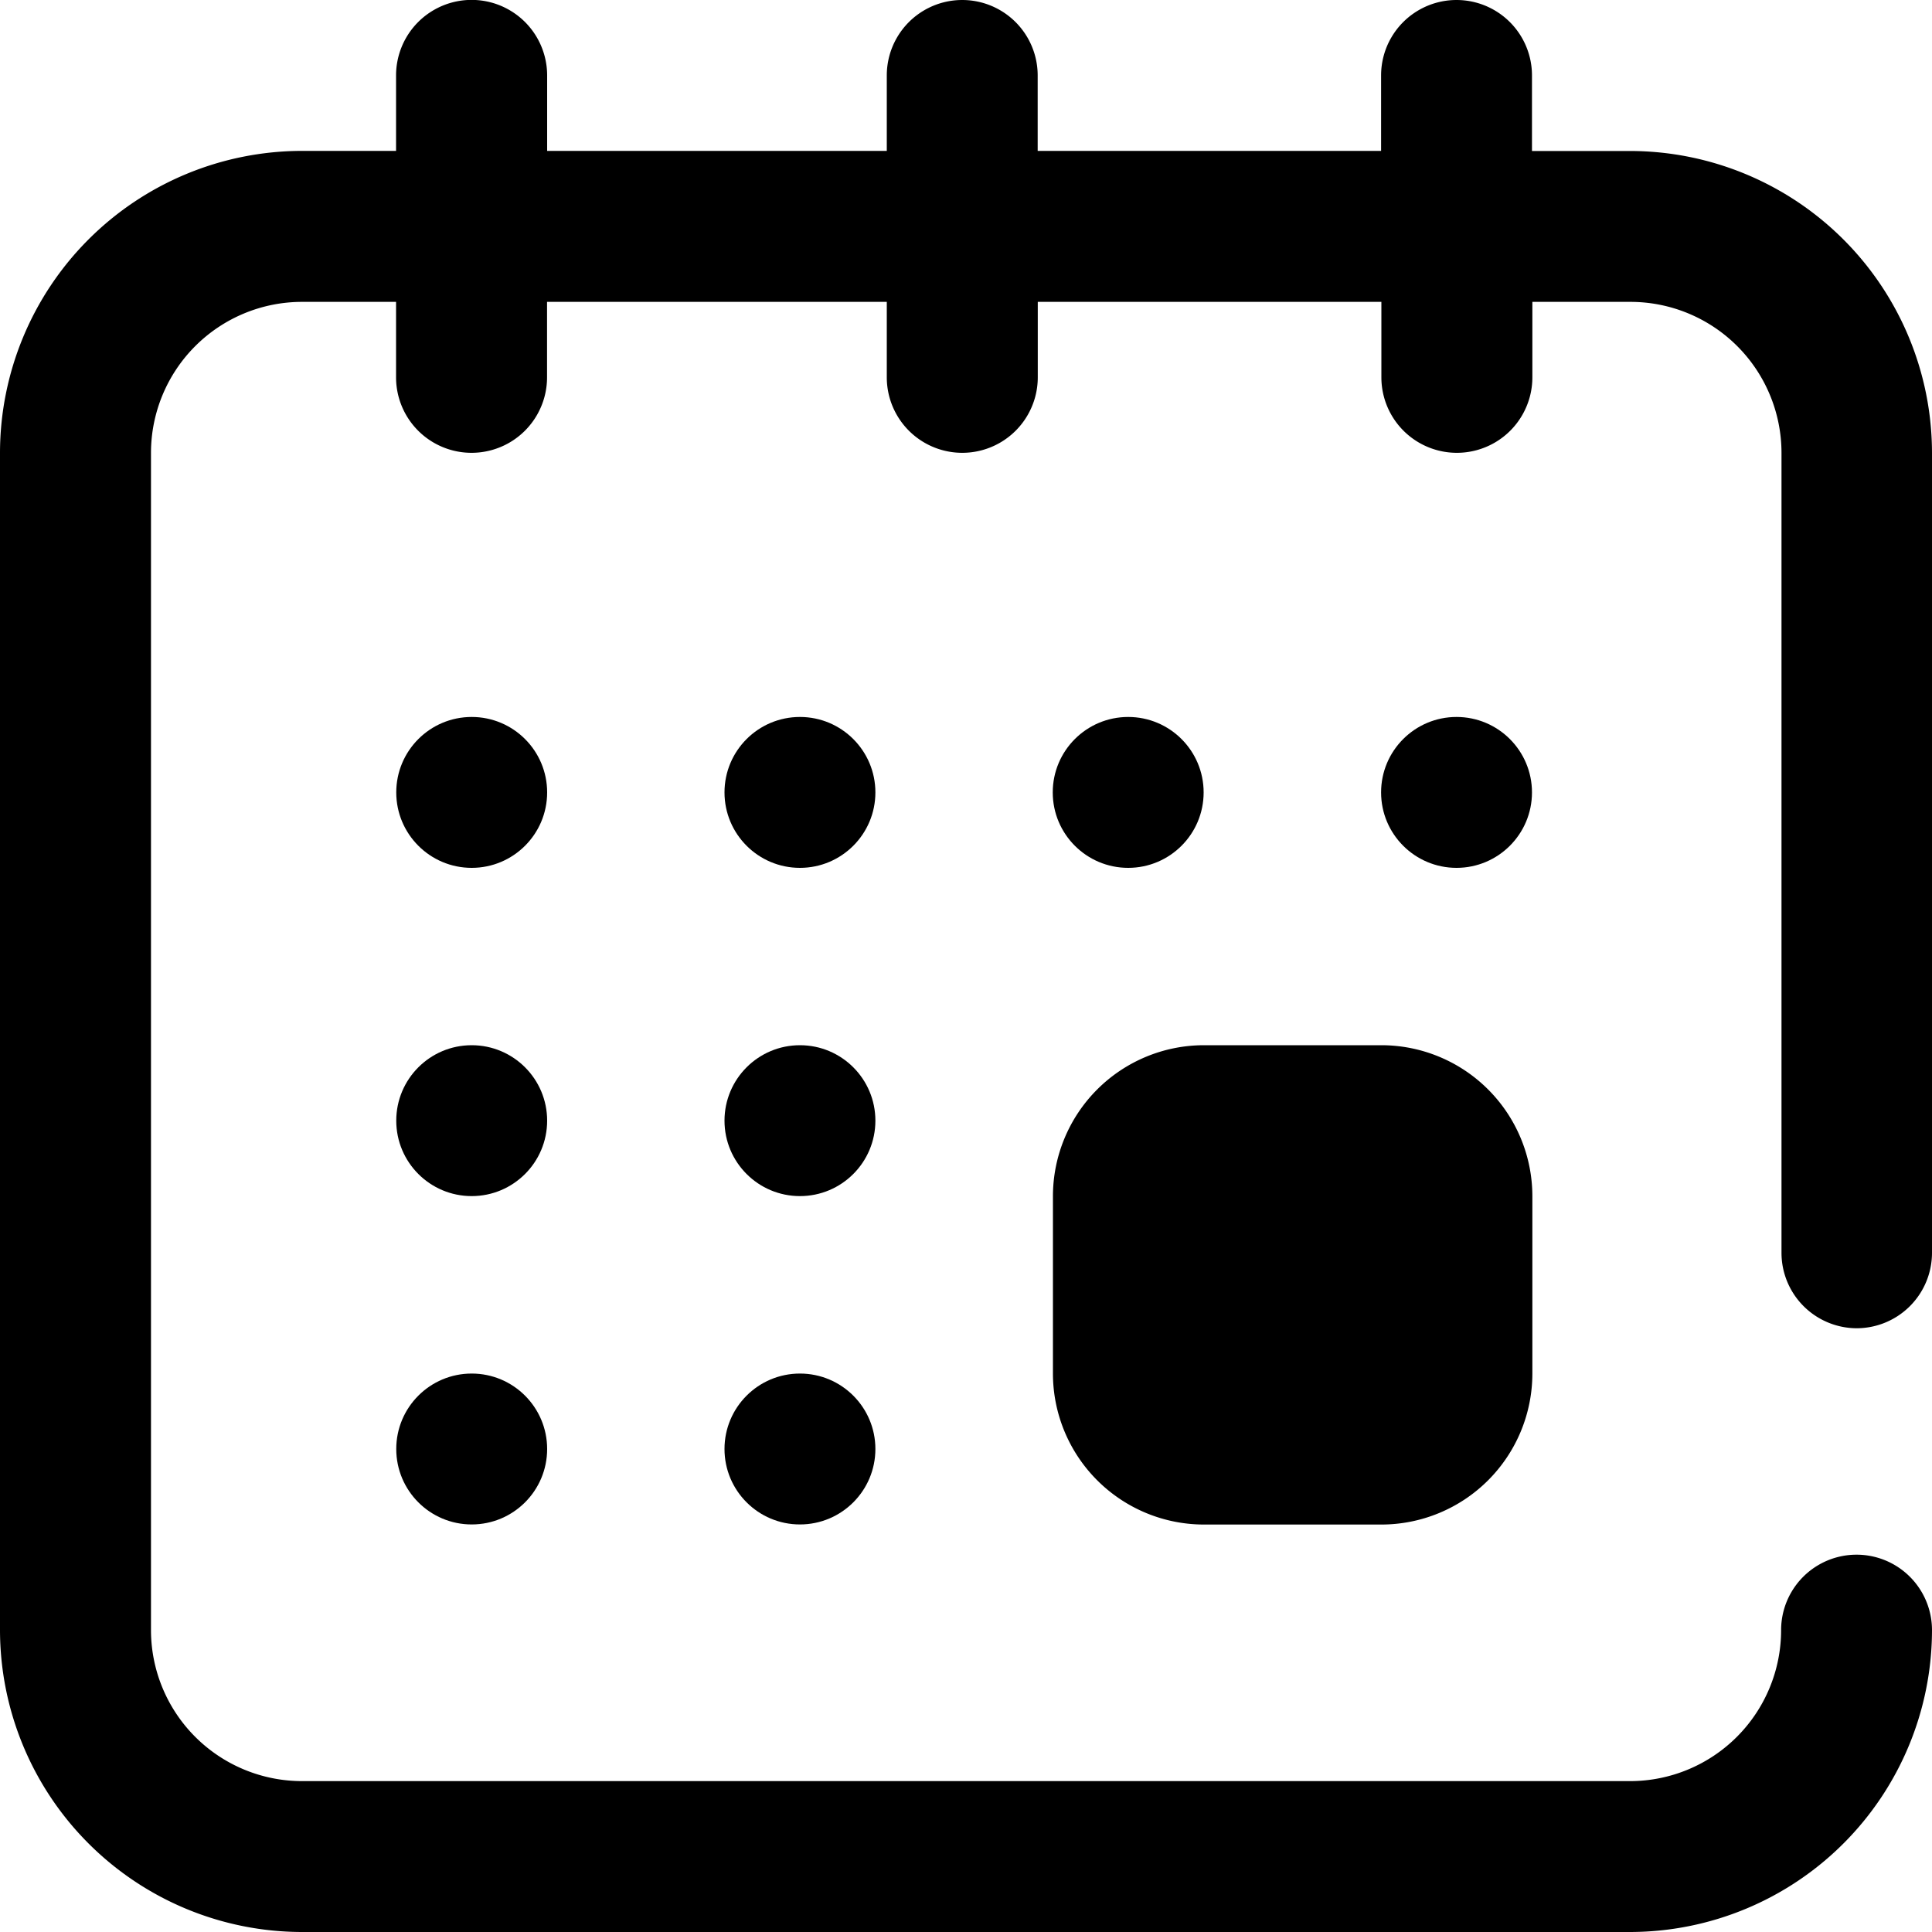 <svg xmlns="http://www.w3.org/2000/svg" xmlns:xlink="http://www.w3.org/1999/xlink" width="20" height="20" viewBox="0 0 20 20">
  <defs>
    <clipPath id="clip-path">
      <rect id="Rectangle_42" data-name="Rectangle 42" width="20" height="20" transform="translate(38 166)" fill="#4c56c0"/>
    </clipPath>
  </defs>
  <g id="Mask_Group_11" data-name="Mask Group 11" transform="translate(-38 -166)" clip-path="url(#clip-path)">
    <g id="calendar_6_" data-name="calendar (6)" transform="translate(38 166)">
      <g id="Group_70" data-name="Group 70">
        <g id="Group_69" data-name="Group 69">
          <path id="Path_173" data-name="Path 173" d="M10.9,14.219a1.564,1.564,0,0,0,1.563,1.563H14.3a1.564,1.564,0,0,0,1.563-1.562V12.383A1.564,1.564,0,0,0,14.3,10.82H12.461A1.564,1.564,0,0,0,10.9,12.383Z"/>
          <circle id="Ellipse_19" data-name="Ellipse 19" cx="0.781" cy="0.781" r="0.781" transform="translate(14.297 7.422)"/>
          <circle id="Ellipse_20" data-name="Ellipse 20" cx="0.781" cy="0.781" r="0.781" transform="translate(10.898 7.422)"/>
          <path id="Path_174" data-name="Path 174" d="M19.219,13.75A.781.781,0,0,0,20,12.969V4.688a3.129,3.129,0,0,0-3.125-3.125H15.859V.781a.781.781,0,0,0-1.562,0v.781H10.742V.781a.781.781,0,0,0-1.562,0v.781H5.664V.781A.781.781,0,0,0,4.1.781v.781H3.125A3.129,3.129,0,0,0,0,4.688V16.875A3.129,3.129,0,0,0,3.125,20h13.75A3.129,3.129,0,0,0,20,16.875a.781.781,0,0,0-1.562,0,1.564,1.564,0,0,1-1.562,1.563H3.125a1.564,1.564,0,0,1-1.562-1.562V4.688A1.564,1.564,0,0,1,3.125,3.125H4.1v.781a.781.781,0,0,0,1.563,0V3.125H9.18v.781a.781.781,0,0,0,1.563,0V3.125H14.3v.781a.781.781,0,0,0,1.563,0V3.125h1.016a1.564,1.564,0,0,1,1.563,1.563v8.281A.781.781,0,0,0,19.219,13.75Z"/>
          <circle id="Ellipse_21" data-name="Ellipse 21" cx="0.781" cy="0.781" r="0.781" transform="translate(4.102 14.219)"/>
          <circle id="Ellipse_22" data-name="Ellipse 22" cx="0.781" cy="0.781" r="0.781" transform="translate(4.102 7.422)"/>
          <circle id="Ellipse_23" data-name="Ellipse 23" cx="0.781" cy="0.781" r="0.781" transform="translate(4.102 10.82)"/>
          <circle id="Ellipse_24" data-name="Ellipse 24" cx="0.781" cy="0.781" r="0.781" transform="translate(7.5 10.82)"/>
          <circle id="Ellipse_25" data-name="Ellipse 25" cx="0.781" cy="0.781" r="0.781" transform="translate(7.5 7.422)"/>
          <circle id="Ellipse_26" data-name="Ellipse 26" cx="0.781" cy="0.781" r="0.781" transform="translate(7.5 14.219)"/>
        </g>
      </g>
    </g>
  </g>
</svg>
